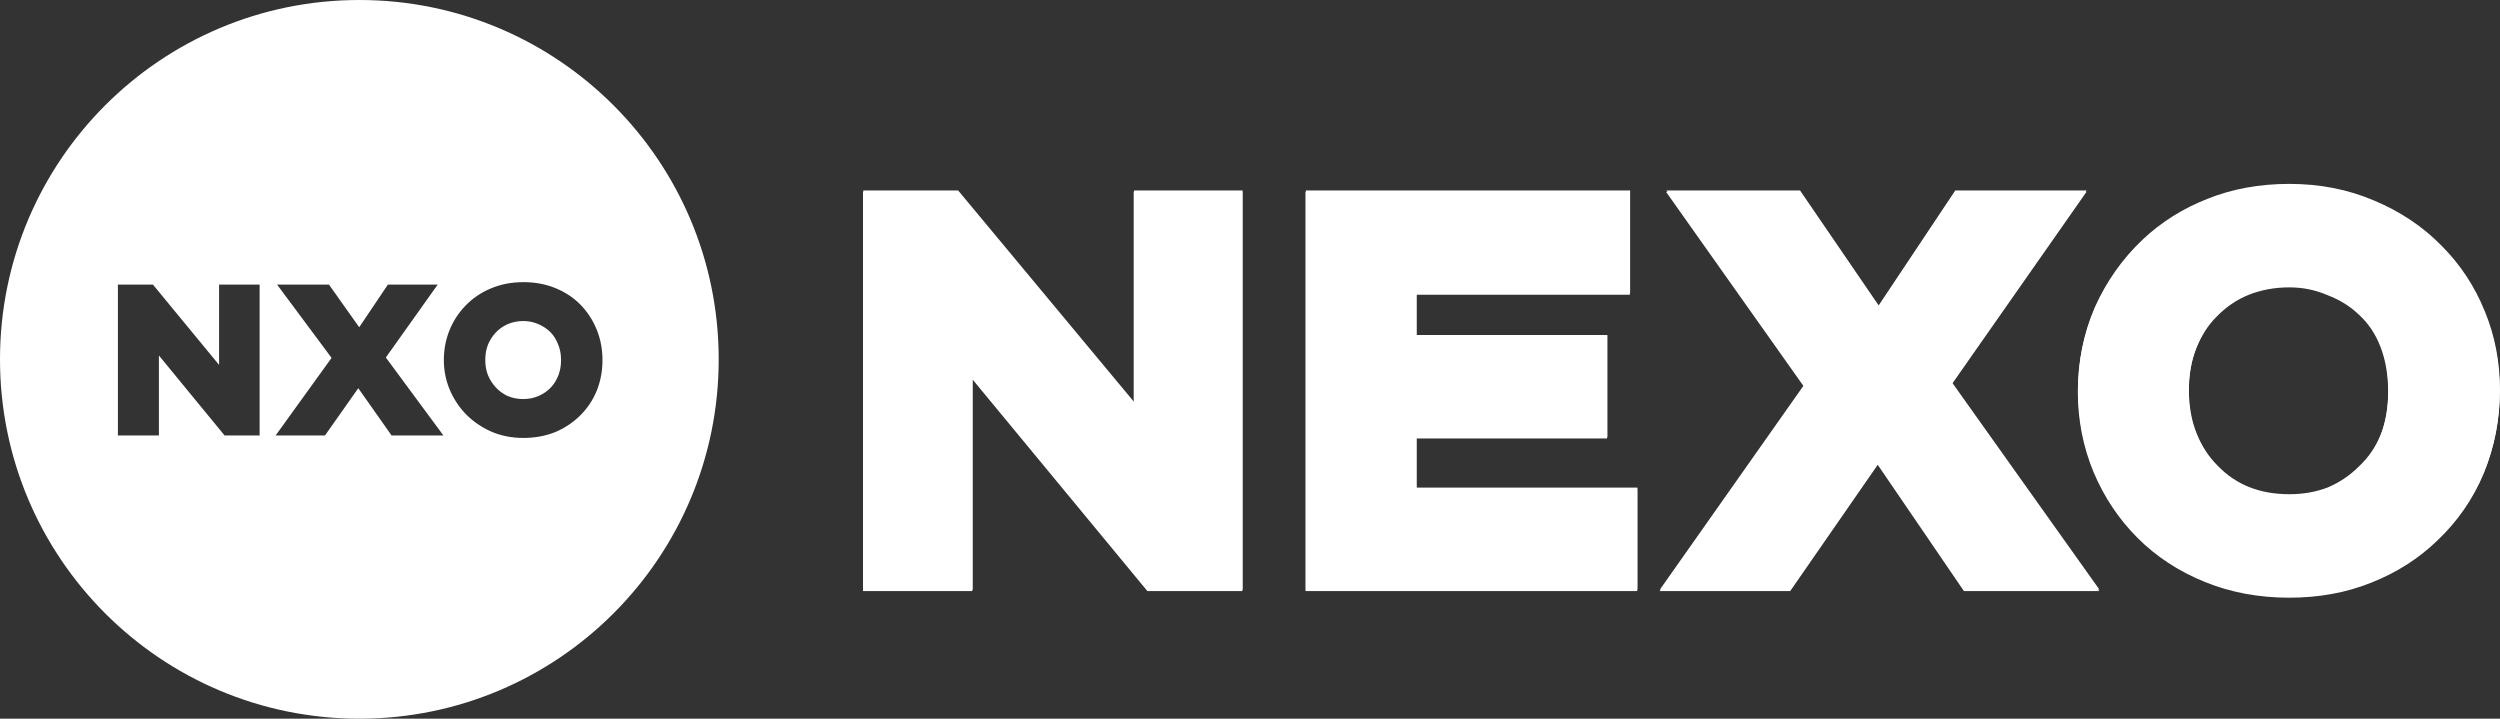 <svg width="1781" height="512" viewBox="0 0 1781 512" fill="none" xmlns="http://www.w3.org/2000/svg">
<rect x="0" y="0" width="1781" height="512" fill="#333333" stroke="none"/>
<path d="M256 0C397.385 0 512 114.615 512 256C512 397.385 397.385 512 256 512C114.615 512 0 397.385 0 256C0 114.615 114.615 0 256 0ZM184.954 202.742H156.07V259.942L110.823 205.024L108.943 202.742H84V310.242H113.201V253.245L158.124 307.952L160.004 310.242H184.954V202.742ZM276.344 202.742L274.483 205.509L255.898 233.127L236.226 205.383L234.353 202.742H197.391L204.804 212.714L236.209 254.964L203.481 300.342L196.341 310.242H231.508L233.38 307.584L255.239 276.548L277.098 307.584L278.97 310.242H315.893L308.543 300.286L274.876 254.682L304.799 212.608L311.815 202.742H276.344ZM320.133 277.021L320.152 277.066L320.17 277.111C322.869 283.549 326.485 289.248 331.039 294.148L331.047 294.157L331.054 294.165C336.087 299.543 342.155 303.854 349.177 307.122L349.255 307.158C356.487 310.404 364.359 311.983 372.781 311.983C381.103 311.983 388.813 310.598 395.814 307.708L395.856 307.691L395.899 307.673C402.766 304.72 408.796 300.62 413.933 295.377L413.936 295.374C418.855 290.348 422.639 284.532 425.271 277.971L425.285 277.935C427.922 271.24 429.211 264.072 429.211 256.492C429.211 248.876 427.857 241.638 425.105 234.836C422.364 228.062 418.42 222.042 413.298 216.815L413.273 216.789L413.247 216.764C408.171 211.7 402.151 207.812 395.264 205.087C388.396 202.326 380.873 201 372.781 201C364.396 201 356.558 202.513 349.349 205.626C342.363 208.583 336.307 212.754 331.256 218.14C326.461 223.161 322.751 228.959 320.133 235.487C317.49 242.077 316.193 249.097 316.193 256.492C316.193 263.61 317.505 270.467 320.133 277.021ZM353.115 275.862L353.085 275.83C350.887 273.469 349.062 270.643 347.634 267.287C346.377 264.09 345.711 260.514 345.711 256.492C345.711 252.345 346.384 248.719 347.635 245.538C349.062 242.181 350.887 239.355 353.085 236.995L353.084 236.994C355.554 234.366 358.427 232.341 361.747 230.89C365.175 229.439 368.834 228.7 372.781 228.7C376.606 228.7 380.143 229.432 383.453 230.871L383.48 230.883L383.506 230.894C386.996 232.373 389.938 234.383 392.397 236.919C394.505 239.102 396.249 241.85 397.57 245.277L397.606 245.368L397.644 245.459C398.971 248.602 399.693 252.247 399.693 256.492C399.693 260.66 399.013 264.303 397.749 267.497C396.428 270.835 394.663 273.642 392.477 275.989C390.023 278.601 387.107 280.631 383.665 282.09L383.638 282.101L383.612 282.113C380.319 283.544 376.733 284.283 372.781 284.283C368.744 284.283 365.063 283.551 361.676 282.131C358.33 280.577 355.504 278.502 353.143 275.894L353.115 275.862ZM885.032 421.093H817.404L813.951 416.914L692.705 270.166V421.093H614.806V136.756H682.41L685.862 140.906L807.655 287.327V136.756H885.032V421.093ZM1161.11 136.756V209.951H1009.02V239.713H1144.9V312.386H1009.02V348.42H1166.33V421.093H930.077V136.756H1161.11ZM1486.35 136.756L1473.67 154.869L1390.53 273.642L1482.51 402.907L1495.45 421.093H1399.1L1395.68 416.071L1337.69 331.118L1278.76 416.138L1275.33 421.093H1182.31L1195.08 402.953L1285 275.28L1199.8 154.918L1186.95 136.756H1282.17L1285.6 141.769L1338.17 218.633L1389.33 141.882L1392.75 136.756H1486.35ZM1780.78 278.924C1780.78 299.199 1777.02 318.623 1769.48 337.104L1769.44 337.182C1761.87 355.355 1750.87 371.292 1736.53 384.91L1736.53 384.912C1723.18 397.876 1707.42 407.912 1689.37 415.058V415.057C1671.49 422.276 1651.9 425.797 1630.78 425.797C1609.22 425.797 1589.09 422.074 1570.5 414.49C1552.11 406.984 1536.16 396.58 1522.81 383.229C1509.54 369.956 1499.14 354.429 1491.62 336.74L1491.6 336.699L1491.58 336.66C1484.01 318.478 1480.25 299.199 1480.25 278.924C1480.25 258.252 1484.2 238.588 1492.15 220.035L1492.19 219.946L1492.23 219.856C1500.49 201.449 1511.81 185.395 1526.17 171.791L1526.19 171.772C1539.48 159.244 1554.85 149.581 1572.19 142.788C1590.08 135.571 1609.65 132.052 1630.78 132.052C1652.4 132.052 1672.6 135.975 1691.23 143.958V143.959C1709.88 151.802 1725.95 162.525 1739.26 176.19L1739.26 176.189C1752.55 189.482 1762.8 205.051 1769.98 222.79L1769.98 222.789C1777.21 240.298 1780.78 259.048 1780.78 278.924ZM1579.51 332.638C1592.44 346.154 1609.18 353.124 1630.78 353.124C1640.89 353.124 1650.01 351.456 1658.25 348.25C1666.64 344.636 1673.9 339.722 1680.12 333.499L1680.26 333.365L1680.4 333.236C1694.03 320.474 1701.32 302.843 1701.32 278.924C1701.32 266.904 1699.42 256.318 1695.82 247.019C1692.24 237.761 1687.12 230.225 1680.5 224.186L1680.41 224.106L1680.33 224.023C1674.2 218.184 1666.82 213.575 1658.05 210.248L1657.82 210.161L1657.6 210.066C1649.35 206.53 1640.45 204.725 1630.78 204.725C1620.37 204.725 1610.72 206.546 1601.73 210.12L1601.73 210.122C1593.12 213.683 1585.57 218.859 1578.99 225.734L1578.81 225.918C1573.09 231.637 1568.32 238.974 1564.64 248.184C1561.07 257.094 1559.19 267.286 1559.19 278.924C1559.19 290.562 1561.07 300.755 1564.64 309.665C1568.29 318.798 1573.22 326.334 1579.33 332.453L1579.43 332.545L1579.51 332.638Z" fill="white"/>
<path d="M885.226 420.041H817.598L814.145 415.862L692.899 269.114V420.041H615V135.704H682.604L686.056 139.854L807.849 286.275V135.704H885.226V420.041ZM1161.3 135.704V208.899H1009.21V238.661H1145.09V311.334H1009.21V347.368H1166.52V420.041H930.271V135.704H1161.3ZM1486.54 135.704L1473.86 153.817L1390.72 272.59L1482.7 401.855L1495.64 420.041H1399.29L1395.87 415.019L1337.89 330.066L1278.95 415.086L1275.52 420.041H1182.5L1195.27 401.901L1285.2 274.228L1199.99 153.866L1187.14 135.704H1282.36L1285.79 140.717L1338.36 217.581L1389.52 140.83L1392.94 135.704H1486.54ZM1780.97 277.872C1780.97 298.147 1777.21 317.571 1769.67 336.052L1769.63 336.13C1762.06 354.303 1751.07 370.24 1736.72 383.858L1736.72 383.86C1723.37 396.824 1707.61 406.86 1689.56 414.006V414.005C1671.68 421.224 1652.1 424.745 1630.97 424.745C1609.41 424.745 1589.28 421.022 1570.69 413.438C1552.3 405.932 1536.35 395.528 1523 382.177C1509.73 368.904 1499.33 353.377 1491.81 335.688L1491.79 335.647L1491.77 335.608C1484.2 317.426 1480.44 298.147 1480.44 277.872C1480.44 257.2 1484.39 237.536 1492.34 218.983L1492.38 218.894L1492.42 218.804C1500.68 200.397 1512 184.343 1526.36 170.739L1526.38 170.72C1539.67 158.192 1555.04 148.529 1572.39 141.736C1590.27 134.519 1609.85 131 1630.97 131C1652.59 131 1672.79 134.923 1691.42 142.906V142.907C1710.08 150.75 1726.14 161.473 1739.45 175.138L1739.45 175.137C1752.74 188.43 1762.99 203.999 1770.17 221.738L1770.17 221.737C1777.4 239.246 1780.97 257.996 1780.97 277.872ZM1579.7 331.586C1592.63 345.102 1609.37 352.072 1630.97 352.072C1641.08 352.072 1650.2 350.404 1658.44 347.198C1666.84 343.584 1674.1 338.67 1680.31 332.447L1680.45 332.313L1680.59 332.184C1694.22 319.422 1701.51 301.791 1701.51 277.872C1701.51 265.852 1699.61 255.266 1696.01 245.967C1692.43 236.709 1687.31 229.173 1680.69 223.134L1680.6 223.054L1680.52 222.971C1674.39 217.132 1667.01 212.523 1658.24 209.196L1658.01 209.109L1657.79 209.014C1649.54 205.478 1640.64 203.673 1630.97 203.673C1620.56 203.673 1610.92 205.494 1601.92 209.068L1601.92 209.07C1593.31 212.631 1585.76 217.807 1579.18 224.682L1579 224.866C1573.28 230.585 1568.51 237.922 1564.83 247.132C1561.26 256.042 1559.38 266.234 1559.38 277.872C1559.38 289.51 1561.26 299.703 1564.83 308.613C1568.48 317.746 1573.41 325.282 1579.52 331.401L1579.62 331.493L1579.7 331.586Z" fill="white"/>
</svg>
